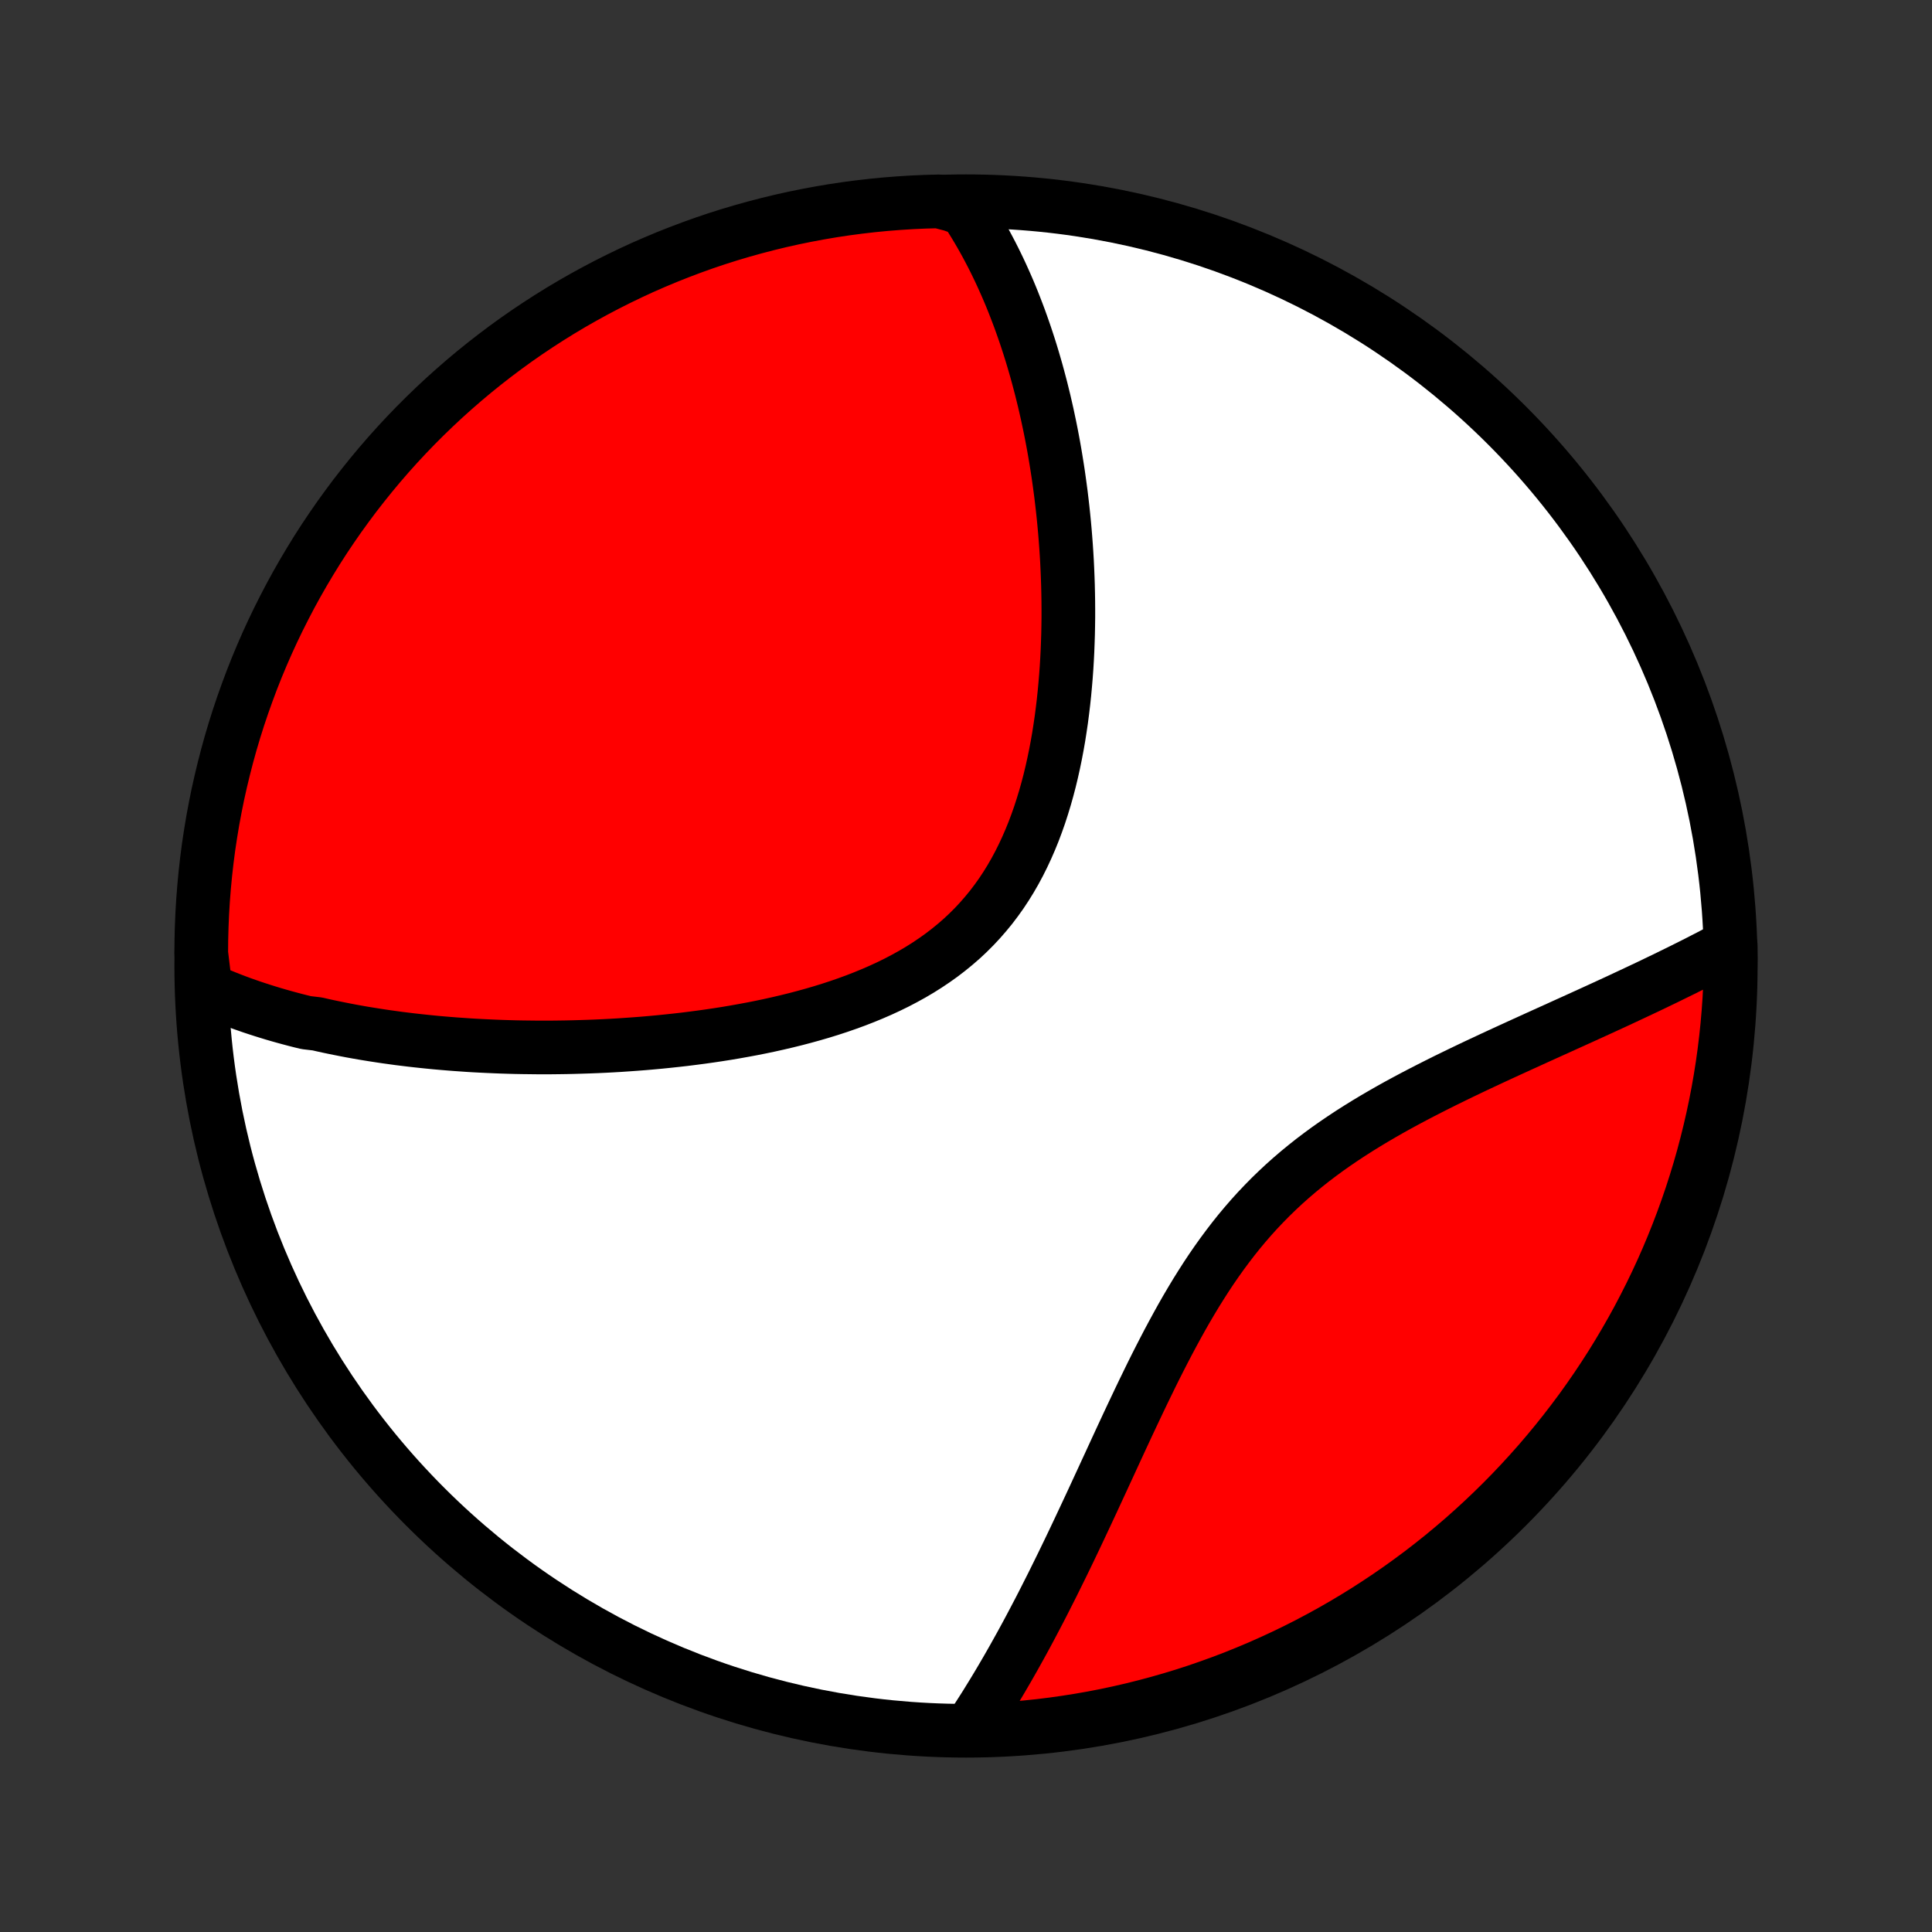 <?xml version="1.0" encoding="utf-8" standalone="no"?>
<!DOCTYPE svg PUBLIC "-//W3C//DTD SVG 1.1//EN"
  "http://www.w3.org/Graphics/SVG/1.1/DTD/svg11.dtd">
<!-- Created with matplotlib (http://matplotlib.org/) -->
<svg height="72pt" version="1.1" viewBox="0 0 72 72" width="72pt" xmlns="http://www.w3.org/2000/svg" xmlns:xlink="http://www.w3.org/1999/xlink">
 <rect x="0" y="0" width="72" height="72" fill="#333333" stroke="none"/>
 <defs>
  <style type="text/css">
*{stroke-linecap:butt;stroke-linejoin:round;}
  </style>
 </defs>
 <g id="figure_1">
  <g id="patch_1">
   <path d="
M0 72
L72 72
L72 0
L0 0
z
" style="fill:none;"/>
  </g>
  <g id="axes_1">
   <g id="PatchCollection_1">
    <defs>
     <path d="
M36 -7.5
C43.558 -7.5 50.808 -10.503 56.153 -15.848
C61.497 -21.192 64.5 -28.442 64.5 -36
C64.5 -43.558 61.497 -50.808 56.153 -56.153
C50.808 -61.497 43.558 -64.5 36 -64.5
C28.442 -64.5 21.192 -61.497 15.848 -56.153
C10.503 -50.808 7.5 -43.558 7.5 -36
C7.5 -28.442 10.503 -21.192 15.848 -15.848
C21.192 -10.503 28.442 -7.5 36 -7.5
z
" id="C0_0_a811fe30f3"/>
     <path d="
M7.661 -35.154
L7.851 -35.068
L8.042 -34.986
L8.234 -34.905
L8.426 -34.827
L8.619 -34.751
L8.813 -34.677
L9.007 -34.605
L9.203 -34.536
L9.399 -34.468
L9.596 -34.403
L9.794 -34.339
L9.993 -34.277
L10.193 -34.216
L10.393 -34.158
L10.595 -34.101
L10.797 -34.046
L11.001 -33.992
L11.205 -33.94
L11.41 -33.89
L11.824 -33.841
L12.032 -33.793
L12.242 -33.747
L12.453 -33.703
L12.665 -33.66
L12.878 -33.618
L13.092 -33.577
L13.308 -33.538
L13.524 -33.5
L13.743 -33.464
L13.962 -33.429
L14.183 -33.395
L14.406 -33.362
L14.63 -33.331
L14.855 -33.3
L15.082 -33.272
L15.311 -33.244
L15.541 -33.218
L15.773 -33.193
L16.006 -33.169
L16.241 -33.146
L16.479 -33.125
L16.718 -33.105
L16.958 -33.086
L17.201 -33.069
L17.446 -33.052
L17.692 -33.037
L17.941 -33.024
L18.192 -33.012
L18.444 -33.001
L18.699 -32.991
L18.956 -32.983
L19.215 -32.976
L19.477 -32.971
L19.741 -32.968
L20.006 -32.965
L20.275 -32.965
L20.545 -32.965
L20.818 -32.968
L21.093 -32.972
L21.371 -32.978
L21.651 -32.986
L21.933 -32.995
L22.218 -33.006
L22.505 -33.019
L22.795 -33.034
L23.086 -33.051
L23.381 -33.071
L23.677 -33.092
L23.976 -33.115
L24.277 -33.141
L24.58 -33.169
L24.885 -33.2
L25.193 -33.233
L25.502 -33.268
L25.813 -33.307
L26.127 -33.348
L26.441 -33.392
L26.758 -33.439
L27.076 -33.489
L27.395 -33.543
L27.715 -33.6
L28.037 -33.66
L28.359 -33.724
L28.682 -33.792
L29.005 -33.864
L29.328 -33.94
L29.652 -34.02
L29.975 -34.105
L30.297 -34.194
L30.619 -34.288
L30.939 -34.387
L31.257 -34.491
L31.574 -34.601
L31.889 -34.716
L32.2 -34.837
L32.509 -34.964
L32.815 -35.097
L33.116 -35.236
L33.414 -35.382
L33.706 -35.535
L33.994 -35.694
L34.277 -35.861
L34.553 -36.035
L34.824 -36.217
L35.088 -36.405
L35.345 -36.602
L35.595 -36.806
L35.838 -37.017
L36.073 -37.236
L36.3 -37.463
L36.519 -37.697
L36.73 -37.939
L36.934 -38.187
L37.128 -38.443
L37.315 -38.705
L37.493 -38.974
L37.663 -39.249
L37.825 -39.53
L37.979 -39.817
L38.125 -40.109
L38.263 -40.405
L38.394 -40.706
L38.518 -41.011
L38.634 -41.32
L38.744 -41.632
L38.846 -41.947
L38.943 -42.265
L39.033 -42.585
L39.117 -42.906
L39.195 -43.229
L39.267 -43.553
L39.334 -43.878
L39.396 -44.204
L39.453 -44.529
L39.504 -44.855
L39.552 -45.18
L39.594 -45.505
L39.633 -45.829
L39.667 -46.152
L39.697 -46.474
L39.724 -46.795
L39.747 -47.114
L39.766 -47.431
L39.782 -47.747
L39.794 -48.061
L39.804 -48.372
L39.81 -48.682
L39.814 -48.99
L39.814 -49.295
L39.812 -49.598
L39.807 -49.898
L39.8 -50.196
L39.79 -50.492
L39.778 -50.785
L39.764 -51.075
L39.747 -51.363
L39.728 -51.649
L39.707 -51.931
L39.684 -52.212
L39.659 -52.489
L39.632 -52.764
L39.603 -53.036
L39.572 -53.306
L39.54 -53.574
L39.505 -53.838
L39.469 -54.101
L39.432 -54.36
L39.392 -54.618
L39.351 -54.873
L39.309 -55.125
L39.265 -55.375
L39.219 -55.623
L39.172 -55.868
L39.123 -56.111
L39.072 -56.352
L39.021 -56.591
L38.967 -56.828
L38.913 -57.062
L38.856 -57.294
L38.799 -57.525
L38.739 -57.753
L38.679 -57.979
L38.617 -58.204
L38.553 -58.426
L38.488 -58.647
L38.422 -58.865
L38.354 -59.082
L38.284 -59.297
L38.213 -59.511
L38.14 -59.723
L38.066 -59.933
L37.991 -60.141
L37.913 -60.348
L37.834 -60.553
L37.754 -60.757
L37.672 -60.959
L37.588 -61.16
L37.502 -61.359
L37.414 -61.557
L37.325 -61.754
L37.234 -61.949
L37.141 -62.142
L37.046 -62.335
L36.949 -62.526
L36.85 -62.715
L36.749 -62.904
L36.646 -63.091
L36.541 -63.276
L36.433 -63.461
L36.323 -63.644
L36.211 -63.826
L36.096 -64.007
L35.979 -64.186
L35.482 -64.365
L34.984 -64.495
L34.487 -64.482
L33.991 -64.46
L33.495 -64.429
L33 -64.39
L32.506 -64.342
L32.013 -64.285
L31.521 -64.22
L31.03 -64.146
L30.541 -64.063
L30.054 -63.972
L29.569 -63.873
L29.085 -63.765
L28.603 -63.648
L28.124 -63.523
L27.647 -63.39
L27.173 -63.249
L26.701 -63.099
L26.233 -62.941
L25.767 -62.774
L25.304 -62.599
L24.845 -62.417
L24.389 -62.226
L23.936 -62.028
L23.488 -61.821
L23.043 -61.606
L22.602 -61.384
L22.165 -61.154
L21.732 -60.916
L21.303 -60.671
L20.88 -60.419
L20.46 -60.158
L20.046 -59.891
L19.636 -59.616
L19.231 -59.334
L18.832 -59.045
L18.437 -58.748
L18.048 -58.445
L17.665 -58.136
L17.287 -57.819
L16.914 -57.495
L16.548 -57.166
L16.187 -56.829
L15.833 -56.487
L15.484 -56.138
L15.142 -55.783
L14.806 -55.422
L14.477 -55.055
L14.154 -54.682
L13.838 -54.303
L13.529 -53.919
L13.226 -53.53
L12.931 -53.135
L12.642 -52.735
L12.361 -52.33
L12.086 -51.92
L11.819 -51.505
L11.56 -51.085
L11.308 -50.661
L11.063 -50.232
L10.826 -49.799
L10.597 -49.361
L10.375 -48.92
L10.161 -48.475
L9.955 -48.026
L9.757 -47.573
L9.567 -47.117
L9.385 -46.657
L9.212 -46.194
L9.046 -45.728
L8.888 -45.259
L8.739 -44.787
L8.598 -44.313
L8.466 -43.836
L8.342 -43.356
L8.226 -42.874
L8.118 -42.391
L8.02 -41.905
L7.929 -41.417
L7.848 -40.928
L7.774 -40.438
L7.71 -39.946
L7.654 -39.453
L7.607 -38.958
L7.568 -38.463
L7.538 -37.967
L7.517 -37.471
L7.504 -36.974
L7.5 -36.477
z
" id="C0_1_52c82a192a"/>
     <path d="
M36.14 -7.542
L36.259 -7.721
L36.378 -7.902
L36.496 -8.085
L36.614 -8.27
L36.733 -8.457
L36.85 -8.647
L36.968 -8.838
L37.086 -9.032
L37.203 -9.227
L37.321 -9.426
L37.438 -9.626
L37.556 -9.829
L37.673 -10.034
L37.791 -10.242
L37.908 -10.452
L38.026 -10.664
L38.144 -10.879
L38.262 -11.097
L38.38 -11.317
L38.498 -11.54
L38.617 -11.766
L38.736 -11.994
L38.855 -12.225
L38.974 -12.459
L39.094 -12.696
L39.215 -12.935
L39.335 -13.178
L39.456 -13.423
L39.578 -13.671
L39.7 -13.922
L39.823 -14.176
L39.946 -14.433
L40.07 -14.693
L40.194 -14.955
L40.319 -15.221
L40.445 -15.489
L40.572 -15.761
L40.7 -16.035
L40.828 -16.312
L40.957 -16.591
L41.088 -16.874
L41.219 -17.159
L41.352 -17.446
L41.485 -17.736
L41.62 -18.029
L41.756 -18.323
L41.894 -18.62
L42.033 -18.919
L42.174 -19.219
L42.317 -19.521
L42.461 -19.825
L42.607 -20.13
L42.756 -20.436
L42.906 -20.744
L43.059 -21.052
L43.215 -21.36
L43.373 -21.668
L43.534 -21.977
L43.698 -22.284
L43.865 -22.591
L44.035 -22.898
L44.209 -23.203
L44.387 -23.506
L44.568 -23.807
L44.754 -24.105
L44.944 -24.402
L45.138 -24.695
L45.337 -24.984
L45.541 -25.27
L45.75 -25.552
L45.963 -25.83
L46.182 -26.104
L46.406 -26.372
L46.635 -26.636
L46.869 -26.894
L47.109 -27.147
L47.353 -27.395
L47.603 -27.637
L47.857 -27.874
L48.116 -28.105
L48.38 -28.331
L48.648 -28.551
L48.919 -28.766
L49.195 -28.975
L49.474 -29.18
L49.757 -29.379
L50.042 -29.573
L50.33 -29.763
L50.62 -29.948
L50.911 -30.128
L51.205 -30.305
L51.5 -30.477
L51.795 -30.646
L52.091 -30.811
L52.388 -30.972
L52.684 -31.13
L52.981 -31.285
L53.277 -31.437
L53.572 -31.586
L53.866 -31.733
L54.159 -31.876
L54.451 -32.018
L54.741 -32.157
L55.029 -32.294
L55.316 -32.428
L55.6 -32.561
L55.883 -32.692
L56.163 -32.821
L56.441 -32.948
L56.716 -33.074
L56.989 -33.198
L57.259 -33.321
L57.526 -33.442
L57.791 -33.562
L58.053 -33.68
L58.312 -33.798
L58.569 -33.914
L58.822 -34.029
L59.073 -34.143
L59.321 -34.256
L59.566 -34.368
L59.808 -34.479
L60.047 -34.589
L60.284 -34.698
L60.517 -34.807
L60.748 -34.915
L60.976 -35.022
L61.201 -35.128
L61.423 -35.233
L61.643 -35.338
L61.86 -35.443
L62.075 -35.546
L62.286 -35.65
L62.495 -35.752
L62.702 -35.854
L62.906 -35.956
L63.108 -36.057
L63.307 -36.158
L63.503 -36.259
L63.698 -36.359
L63.89 -36.459
L64.079 -36.558
L64.267 -36.657
L64.499 -36.756
L64.499 -36.26
L64.49 -35.763
L64.473 -35.265
L64.448 -34.768
L64.413 -34.271
L64.37 -33.775
L64.318 -33.28
L64.258 -32.785
L64.189 -32.291
L64.111 -31.799
L64.025 -31.307
L63.93 -30.817
L63.827 -30.329
L63.715 -29.843
L63.595 -29.358
L63.467 -28.875
L63.33 -28.395
L63.184 -27.916
L63.031 -27.441
L62.869 -26.968
L62.699 -26.497
L62.521 -26.03
L62.335 -25.565
L62.141 -25.104
L61.939 -24.646
L61.729 -24.192
L61.511 -23.741
L61.285 -23.294
L61.052 -22.85
L60.811 -22.411
L60.562 -21.976
L60.306 -21.545
L60.043 -21.118
L59.772 -20.697
L59.494 -20.279
L59.209 -19.867
L58.917 -19.459
L58.617 -19.057
L58.311 -18.659
L57.998 -18.267
L57.679 -17.881
L57.353 -17.499
L57.02 -17.124
L56.681 -16.754
L56.336 -16.39
L55.984 -16.032
L55.626 -15.68
L55.263 -15.335
L54.893 -14.995
L54.518 -14.662
L54.137 -14.336
L53.751 -14.016
L53.359 -13.703
L52.962 -13.396
L52.559 -13.097
L52.152 -12.804
L51.74 -12.519
L51.323 -12.241
L50.901 -11.969
L50.475 -11.706
L50.044 -11.449
L49.609 -11.2
L49.17 -10.959
L48.727 -10.725
L48.28 -10.499
L47.829 -10.281
L47.375 -10.071
L46.917 -9.868
L46.456 -9.674
L45.992 -9.487
L45.524 -9.309
L45.054 -9.139
L44.581 -8.976
L44.105 -8.822
L43.627 -8.677
L43.147 -8.54
L42.664 -8.411
L42.18 -8.29
L41.693 -8.178
L41.205 -8.074
L40.715 -7.979
L40.224 -7.893
L39.731 -7.815
L39.237 -7.745
L38.743 -7.684
L38.247 -7.632
L37.751 -7.589
L37.255 -7.554
L36.757 -7.528
z
" id="C0_2_850caab466"/>
    </defs>
    <g clip-path="url(#p1bffca34e9)">
     <use style="fill:#ffffff;stroke:#000000;stroke-width:2.0;" x="0.0" xlink:href="#C0_0_a811fe30f3" y="72.0"/>
    </g>
    <g clip-path="url(#p1bffca34e9)">
     <use style="fill:#ff0000;stroke:#000000;stroke-width:2.0;" x="0.0" xlink:href="#C0_1_52c82a192a" y="72.0"/>
    </g>
    <g clip-path="url(#p1bffca34e9)">
     <use style="fill:#ff0000;stroke:#000000;stroke-width:2.0;" x="0.0" xlink:href="#C0_2_850caab466" y="72.0"/>
    </g>
   </g>
  </g>
 </g>
 <defs>
  <clipPath id="p1bffca34e9">
   <rect height="72.0" width="72.0" x="0.0" y="0.0"/>
  </clipPath>
 </defs>
</svg>
